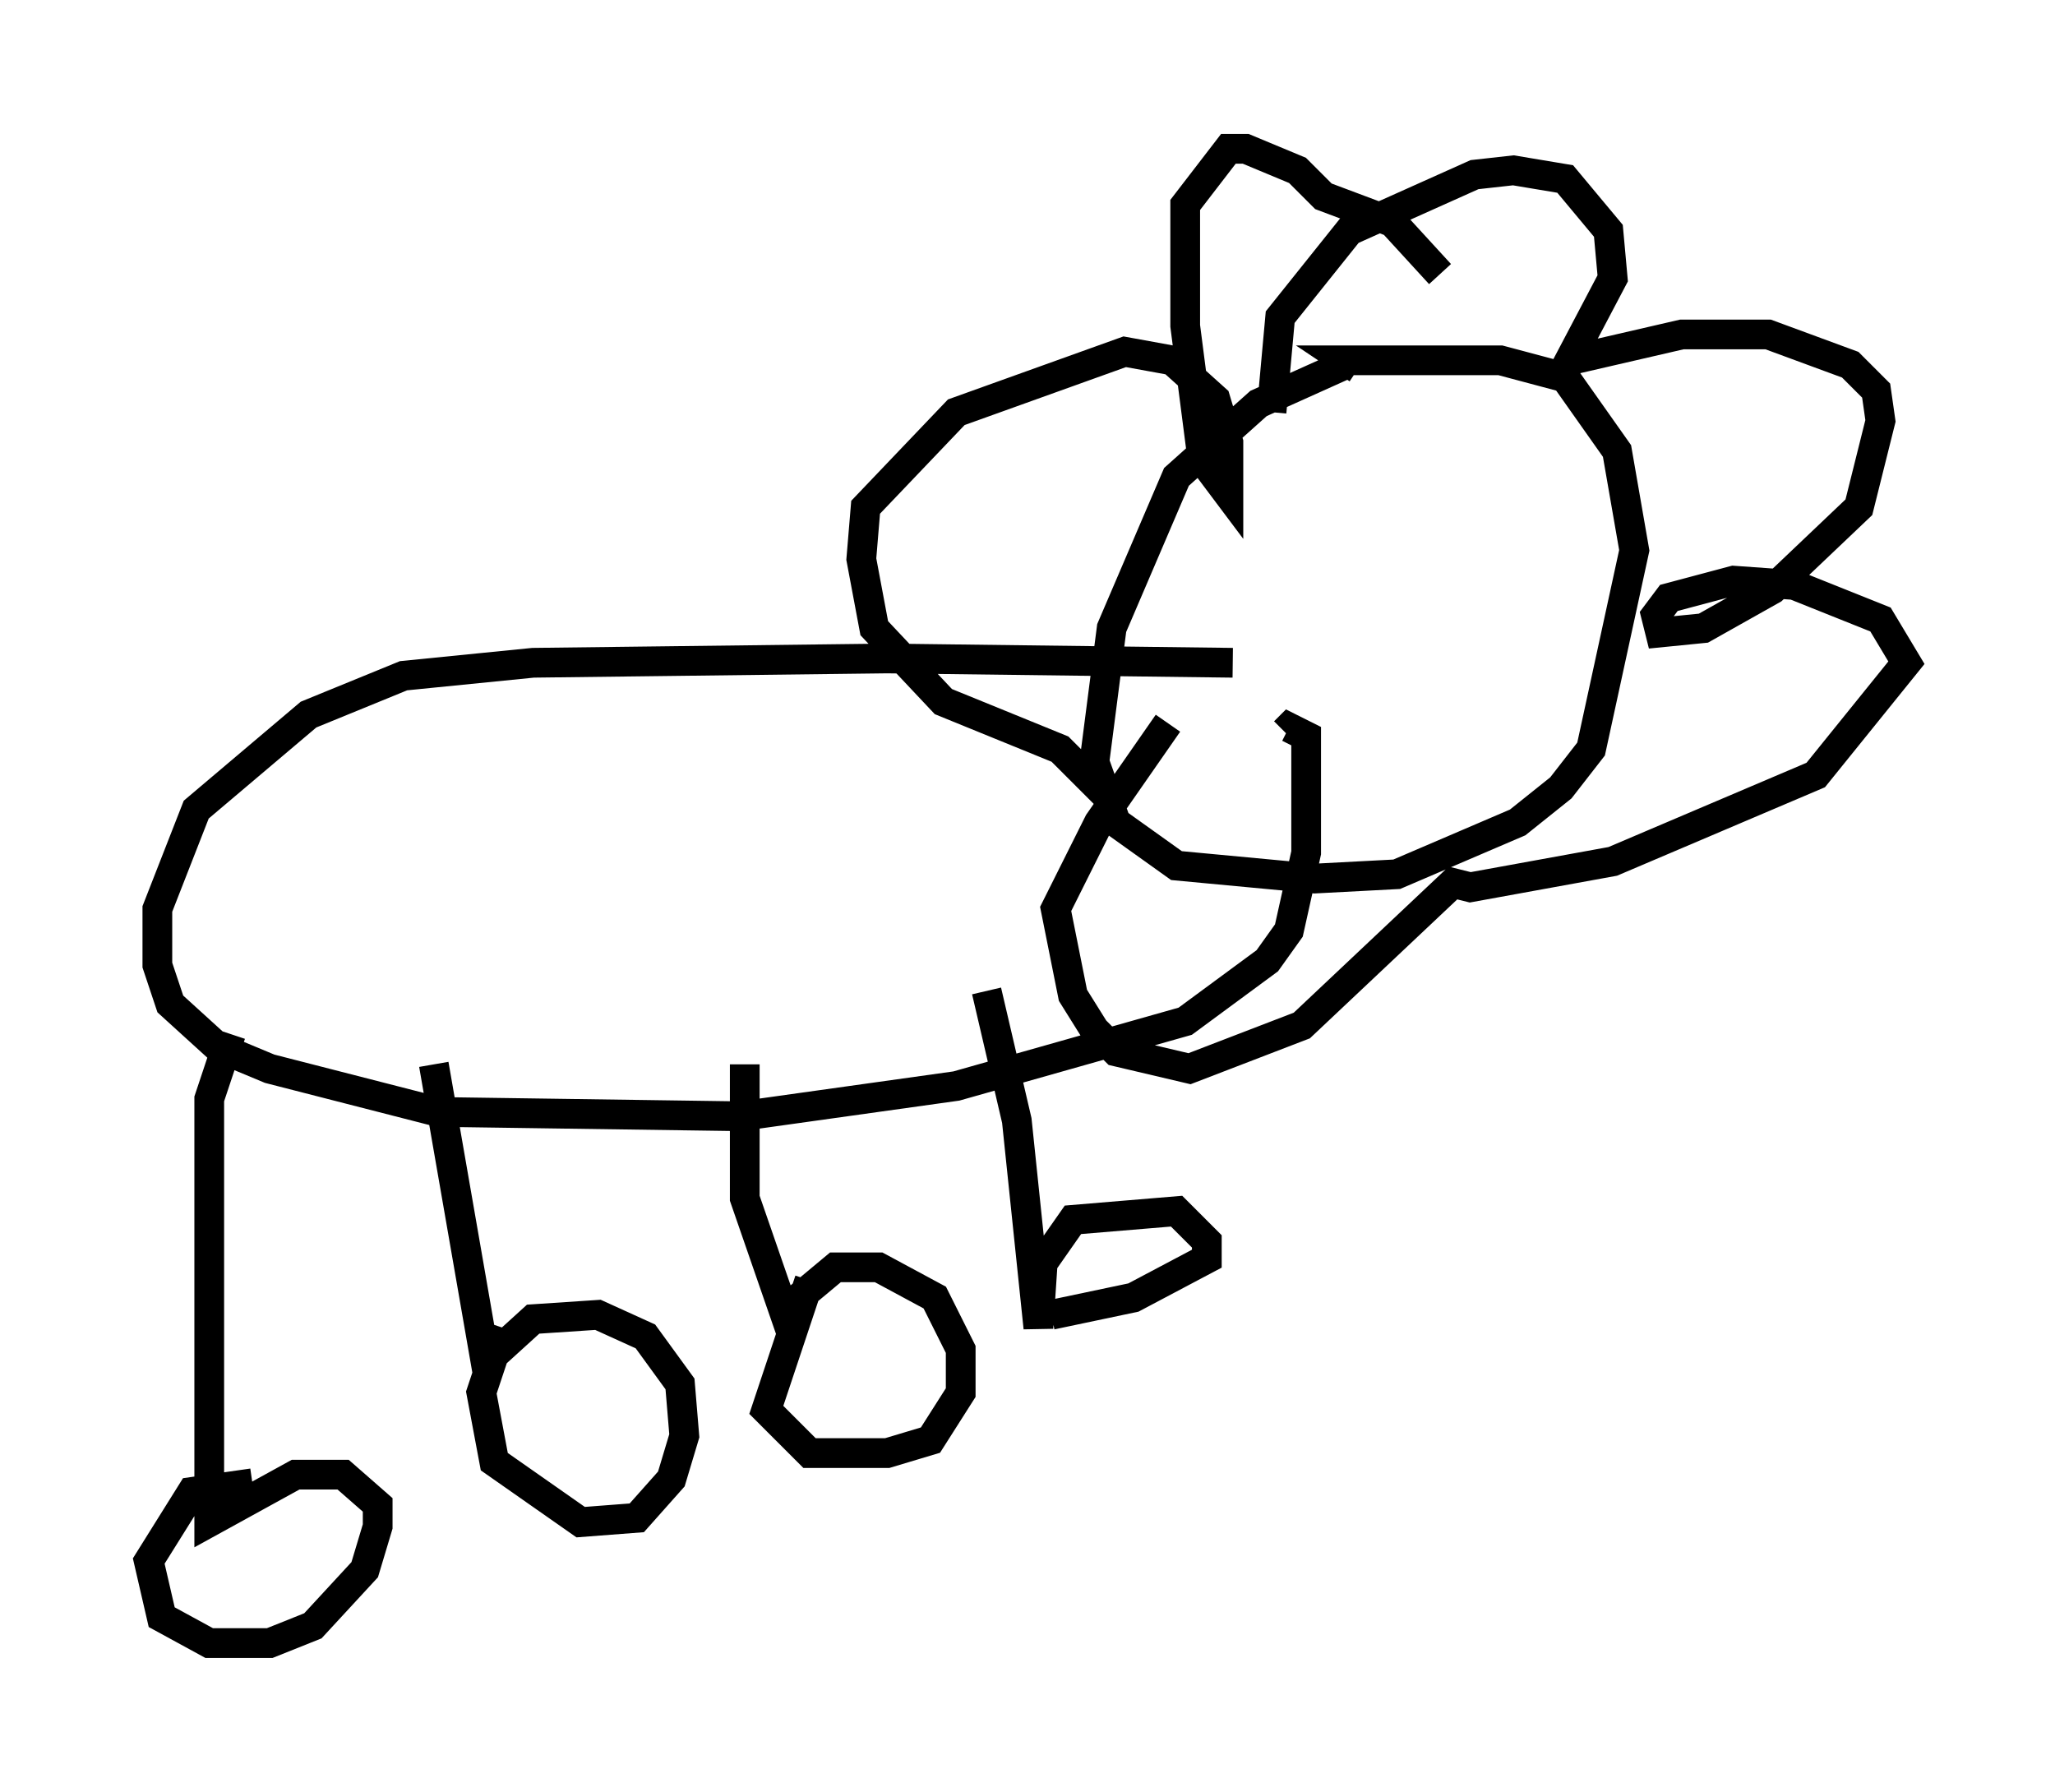 <?xml version="1.0" encoding="utf-8" ?>
<svg baseProfile="full" height="60.257" version="1.1" width="69.117" xmlns="http://www.w3.org/2000/svg" xmlns:ev="http://www.w3.org/2001/xml-events" xmlns:xlink="http://www.w3.org/1999/xlink"><defs /><rect fill="white" height="60.257" width="69.117" x="0" y="0" /><path d="M49.592, 12.408 m-4.358, -0.145 l-2.905, 1.307 -2.76, 2.469 l-2.179, 5.084 -0.581, 4.503 l0.726, 2.034 2.034, 1.453 l4.648, 0.436 2.76, -0.145 l4.067, -1.743 1.453, -1.162 l1.017, -1.307 1.453, -6.682 l-0.581, -3.341 -1.743, -2.469 l-2.179, -0.581 -5.229, 0.0 l0.436, 0.291 m-2.905, 1.453 l0.291, -3.196 2.324, -2.905 l4.212, -1.888 1.307, -0.145 l1.743, 0.291 1.453, 1.743 l0.145, 1.598 -1.453, 2.76 l3.777, -0.872 2.905, 0.0 l2.76, 1.017 0.872, 0.872 l0.145, 1.017 -0.726, 2.905 l-2.905, 2.76 -2.324, 1.307 l-1.453, 0.145 -0.145, -0.581 l0.436, -0.581 2.179, -0.581 l2.034, 0.145 2.905, 1.162 l0.872, 1.453 -3.05, 3.777 l-6.827, 2.905 -4.793, 0.872 l-0.581, -0.145 -5.084, 4.793 l-3.777, 1.453 -2.469, -0.581 l-0.726, -0.726 -0.726, -1.162 l-0.581, -2.905 1.453, -2.905 l2.324, -3.341 m-2.034, 2.469 l-1.598, -1.598 -3.922, -1.598 l-2.324, -2.469 -0.436, -2.324 l0.145, -1.743 3.05, -3.196 l5.665, -2.034 1.598, 0.291 l1.453, 1.307 0.436, 1.453 l0.0, 1.743 -0.872, -1.162 l-0.581, -4.503 0.0, -4.067 l1.453, -1.888 0.581, 0.0 l1.743, 0.726 0.872, 0.872 l2.324, 0.872 1.598, 1.743 m-6.972, 13.073 l-11.62, -0.145 -11.911, 0.145 l-4.358, 0.436 -3.196, 1.307 l-3.777, 3.196 -1.307, 3.341 l0.0, 1.888 0.436, 1.307 l1.598, 1.453 1.743, 0.726 l5.665, 1.453 10.168, 0.145 l7.263, -1.017 7.698, -2.179 l2.76, -2.034 0.726, -1.017 l0.581, -2.615 0.0, -3.922 l-0.581, -0.291 -0.145, 0.145 m-35.441, 10.168 l-0.726, 2.179 0.0, 14.235 l2.905, -1.598 1.598, 0.0 l1.162, 1.017 0.0, 0.726 l-0.436, 1.453 -1.743, 1.888 l-1.453, 0.581 -2.034, 0.0 l-1.598, -0.872 -0.436, -1.888 l1.453, -2.324 2.034, -0.291 m6.101, -14.089 l1.743, 10.022 1.598, -1.453 l2.179, -0.145 1.598, 0.726 l1.162, 1.598 0.145, 1.743 l-0.436, 1.453 -1.162, 1.307 l-1.888, 0.145 -2.905, -2.034 l-0.436, -2.324 0.726, -2.179 m8.134, -8.86 l0.0, 4.503 1.307, 3.777 l1.743, -1.453 1.453, 0.0 l1.888, 1.017 0.872, 1.743 l0.0, 1.453 -1.017, 1.598 l-1.453, 0.436 -2.615, 0.0 l-1.453, -1.453 1.453, -4.358 m5.955, -9.732 l1.017, 4.358 0.726, 6.972 l0.145, -2.179 1.017, -1.453 l3.486, -0.291 1.017, 1.017 l0.0, 0.581 -2.469, 1.307 l-2.76, 0.581 " fill="none" stroke="black" stroke-width="1" /></svg>